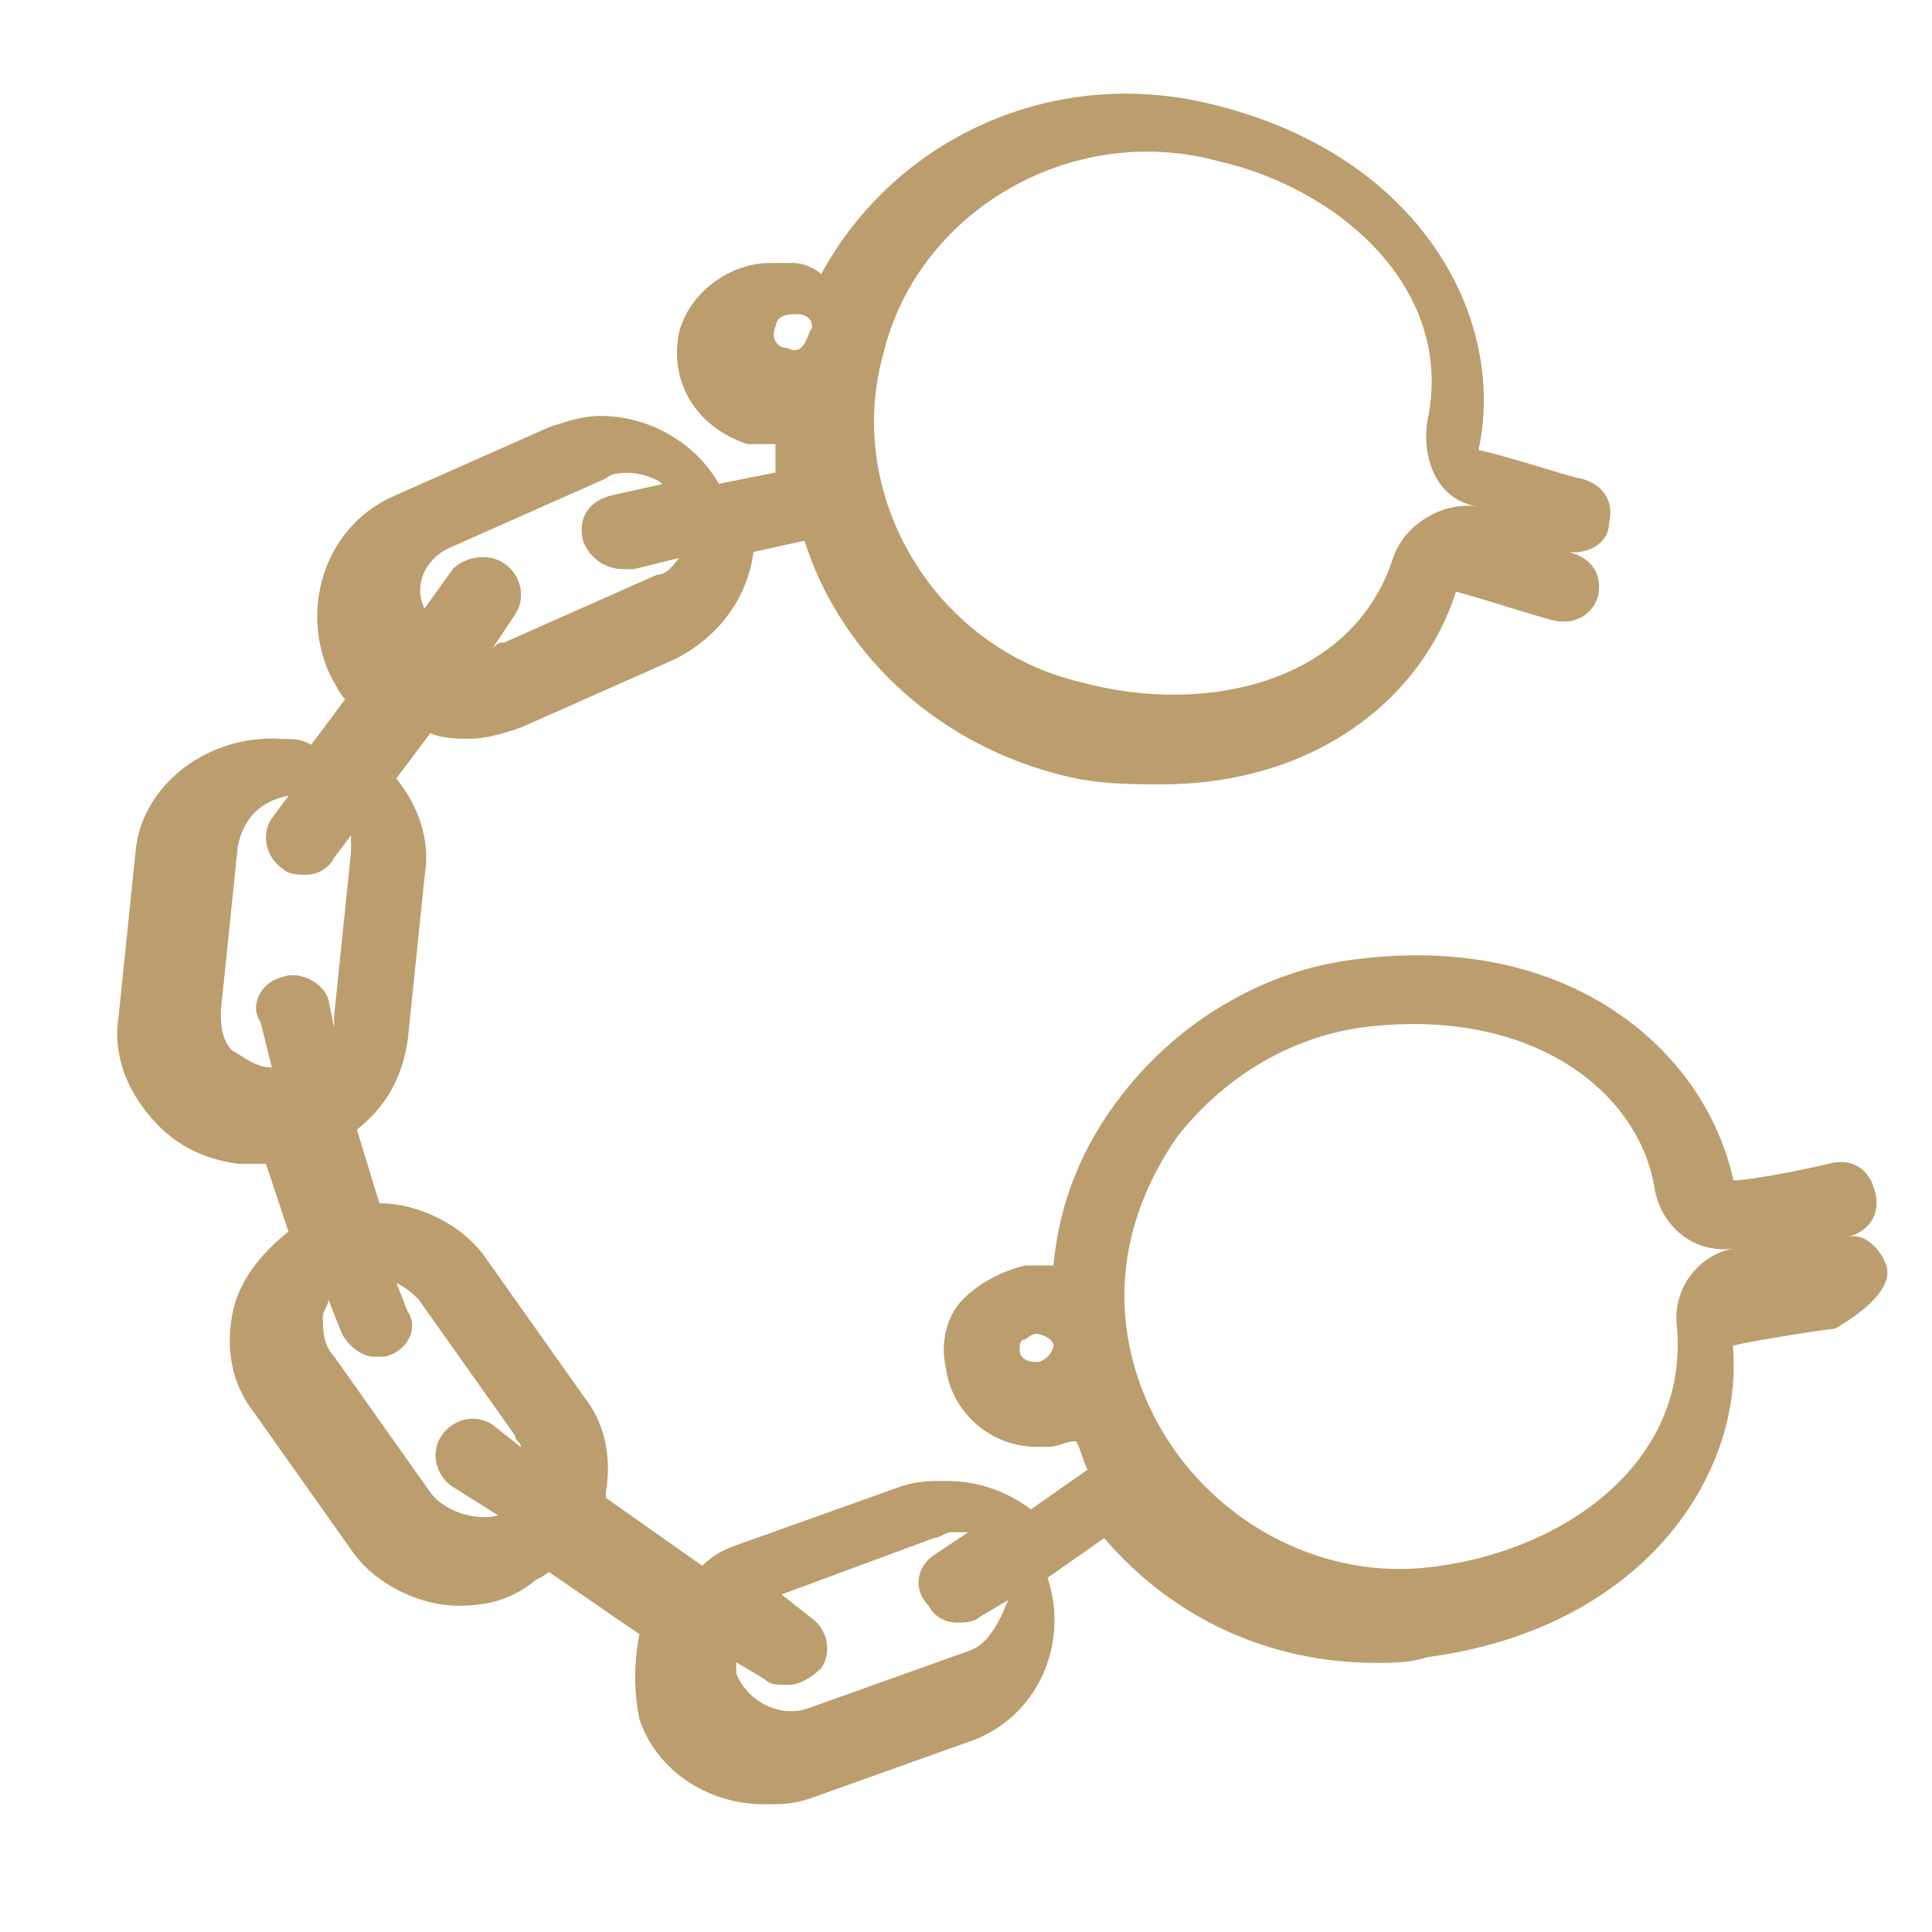 <?xml version="1.0" encoding="utf-8"?>
<!-- Generator: Adobe Illustrator 18.1.0, SVG Export Plug-In . SVG Version: 6.00 Build 0)  -->
<!DOCTYPE svg PUBLIC "-//W3C//DTD SVG 1.1//EN" "http://www.w3.org/Graphics/SVG/1.1/DTD/svg11.dtd">
<svg version="1.1" id="Layer_1" xmlns="http://www.w3.org/2000/svg" xmlns:xlink="http://www.w3.org/1999/xlink" x="0px" y="0px"
	 viewBox="0 0 720 720" enable-background="new 0 0 720 720" xml:space="preserve">
<g id="Your_Icon">
	<path fill="#BC9D6D" d="M703,471.7c-2.1-6.3-8.4-12.7-14.8-10.6c8.4-2.1,12.7-8.4,10.6-16.9s-8.4-12.7-16.9-10.6
		s-29.6,6.3-35.9,6.3l0,0c-10.6-48.6-61.2-92.9-141.5-82.3c-33.8,4.2-65.5,23.2-86.6,50.7c-14.8,19-23.2,40.1-25.3,63.3
		c-4.2,0-6.3,0-10.6,0c-8.4,2.1-16.9,6.3-23.2,12.7c-6.3,6.3-8.4,16.9-6.3,25.3c2.1,16.9,16.9,29.6,33.8,29.6c2.1,0,2.1,0,4.2,0
		c4.2,0,6.3-2.1,10.6-2.1c2.1,4.2,2.1,6.3,4.2,10.6l-21.1,14.8c-8.4-6.3-19-10.6-31.7-10.6c-6.3,0-10.6,0-16.9,2.1l-59.1,21.1
		c-6.3,2.1-10.6,4.2-14.8,8.4l-35.9-25.3v-2.1c2.1-12.7,0-25.3-8.4-35.9l-35.9-50.7c-8.4-12.7-25.3-21.1-40.1-21.1l0,0l-8.4-27.4
		c10.6-8.4,16.9-19,19-33.8l6.3-61.2c2.1-12.7-2.1-25.3-10.6-35.9l12.7-16.9c4.2,2.1,10.6,2.1,14.8,2.1c6.3,0,12.7-2.1,19-4.2
		l57-25.3c16.9-8.4,27.4-23.2,29.6-40.1l19-4.2c12.7,40.1,46.5,73.9,92.9,86.6c14.8,4.2,27.4,4.2,40.1,4.2
		c57,0,97.1-31.7,109.8-71.8l0,0c8.4,2.1,27.4,8.4,35.9,10.6c8.4,2.1,14.8-2.1,16.9-8.4c2.1-8.4-2.1-14.8-10.6-16.9l0,0h2.1
		c6.3,0,12.7-4.2,12.7-10.6c2.1-8.4-2.1-14.8-10.6-16.9c-2.1,0-27.4-8.4-38-10.6l0,0c10.6-48.6-21.1-109.8-99.2-128.8
		C392.6,24.1,333.5,51.5,306,102.2c-2.1-2.1-6.3-4.2-10.6-4.2c-2.1,0-6.3,0-8.4,0c-14.8,0-29.6,10.6-33.8,25.3
		c-4.2,19,6.3,35.9,25.3,42.2c2.1,0,6.3,0,8.4,0h2.1c0,4.2,0,6.3,0,10.6l-21.1,4.2c-8.4-14.8-25.3-25.3-44.3-25.3
		c-6.3,0-12.7,2.1-19,4.2l-57,25.3c-25.3,10.6-35.9,40.1-25.3,65.5c2.1,4.2,4.2,8.4,6.3,10.6L116,277.5c-4.2-2.1-6.3-2.1-10.6-2.1
		c-27.4-2.1-52.8,16.9-54.9,42.2l-6.3,61.2c-2.1,12.7,2.1,25.3,10.6,35.9c8.4,10.6,19,16.9,33.8,19c2.1,0,4.2,0,6.3,0
		c2.1,0,2.1,0,4.2,0l8.4,25.3l0,0c-10.6,8.4-19,19-21.1,31.7s0,25.3,8.4,35.9l35.9,50.7c8.4,12.7,25.3,21.1,40.1,21.1
		c10.6,0,19-2.1,27.4-8.4c2.1-2.1,4.2-2.1,6.3-4.2l33.8,23.2c-2.1,10.6-2.1,21.1,0,31.7c6.3,19,25.3,31.7,46.5,31.7
		c6.3,0,10.6,0,16.9-2.1l59.1-21.1c25.3-8.4,38-35.9,29.6-61.2l21.1-14.8c25.3,29.6,61.2,46.5,101.3,46.5c6.3,0,12.7,0,19-2.1
		c80.2-10.6,118.2-67.6,114-116.1l0,0c8.4-2.1,35.9-6.3,38-6.3C698.8,486.5,705.1,478.1,703,471.7z M453.8,60
		c46.5,10.6,88.7,48.6,78.1,97.1c-2.1,14.8,4.2,29.6,19,31.7c-12.7-2.1-27.4,6.3-31.7,19c-14.8,46.5-69.7,59.1-116.1,46.5
		c-54.9-12.7-88.7-69.7-73.9-122.5C341.9,79,398.9,45.2,453.8,60z M293.4,129.7c-4.2,0-6.3-4.2-4.2-8.4c0-2.1,2.1-4.2,6.3-4.2
		c0,0,0,0,2.1,0c4.2,0,6.3,4.2,4.2,6.3l0,0l0,0C299.7,129.7,297.6,131.8,293.4,129.7z M168.8,203.6l57-25.3c2.1-2.1,6.3-2.1,8.4-2.1
		c4.2,0,10.6,2.1,12.7,4.2l-19,4.2c-8.4,2.1-12.7,8.4-10.6,16.9c2.1,6.3,8.4,10.6,14.8,10.6c2.1,0,2.1,0,4.2,0l16.9-4.2
		c-2.1,2.1-4.2,6.3-8.4,6.3l-57,25.3c-2.1,0-2.1,0-4.2,2.1l8.4-12.7c4.2-6.3,2.1-14.8-4.2-19c-6.3-4.2-14.8-2.1-19,2.1l-10.6,14.8
		C154,218.3,158.2,207.8,168.8,203.6z M86.5,391.5c-4.2-4.2-4.2-10.6-4.2-14.8l6.3-61.2c2.1-10.6,8.4-16.9,19-19l-6.3,8.4
		c-4.2,6.3-2.1,14.8,4.2,19c2.1,2.1,6.3,2.1,8.4,2.1c4.2,0,8.4-2.1,10.6-6.3l6.3-8.4c0,2.1,0,4.2,0,6.3l-6.3,61.2c0,2.1,0,2.1,0,4.2
		l-2.1-10.6c-2.1-6.3-10.6-10.6-16.9-8.4c-8.4,2.1-12.7,10.6-8.4,16.9l4.2,16.9C94.9,397.8,90.7,393.6,86.5,391.5z M160.4,556.2
		l-35.9-50.7c-4.2-4.2-4.2-10.6-4.2-14.8c0-2.1,2.1-4.2,2.1-6.3l4.2,10.6c2.1,6.3,8.4,10.6,12.7,10.6c2.1,0,2.1,0,4.2,0
		c8.4-2.1,12.7-10.6,8.4-16.9l-4.2-10.6c4.2,2.1,6.3,4.2,8.4,6.3l35.9,50.7c0,2.1,2.1,2.1,2.1,4.2l-10.6-8.4
		c-6.3-4.2-14.8-2.1-19,4.2c-4.2,6.3-2.1,14.8,4.2,19l16.9,10.6C179.4,566.7,166.7,564.6,160.4,556.2z M360.9,615.3l-59.1,21.1
		c-10.6,4.2-23.2-2.1-27.4-12.7c0-2.1,0-2.1,0-4.2l10.6,6.3c2.1,2.1,4.2,2.1,8.4,2.1c4.2,0,8.4-2.1,12.7-6.3
		c4.2-6.3,2.1-14.8-4.2-19l-10.6-8.4l57-21.1c2.1,0,4.2-2.1,6.3-2.1c2.1,0,4.2,0,6.3,0l-12.7,8.4c-6.3,4.2-8.4,12.7-2.1,19
		c2.1,4.2,6.3,6.3,10.6,6.3c2.1,0,6.3,0,8.4-2.1l10.6-6.3C371.5,606.9,367.3,613.2,360.9,615.3z M390.5,505.5c0,0-2.1,2.1-4.2,2.1
		c-4.2,0-6.3-2.1-6.3-4.2c0-2.1,0-4.2,2.1-4.2c0,0,2.1-2.1,4.2-2.1l0,0c2.1,0,6.3,2.1,6.3,4.2l0,0l0,0
		C392.6,503.4,390.5,505.5,390.5,505.5z M536.2,583.6c-54.9,8.4-107.7-31.7-116.1-86.6c-4.2-27.4,4.2-52.8,19-73.9
		c16.9-21.1,40.1-35.9,67.6-40.1c63.3-8.4,103.5,23.2,109.8,59.1c2.1,14.8,14.8,25.3,29.6,23.2c-12.7,2.1-23.2,14.8-21.1,29.6
		C629.1,545.6,582.6,577.3,536.2,583.6z"/>
</g>
</svg>
